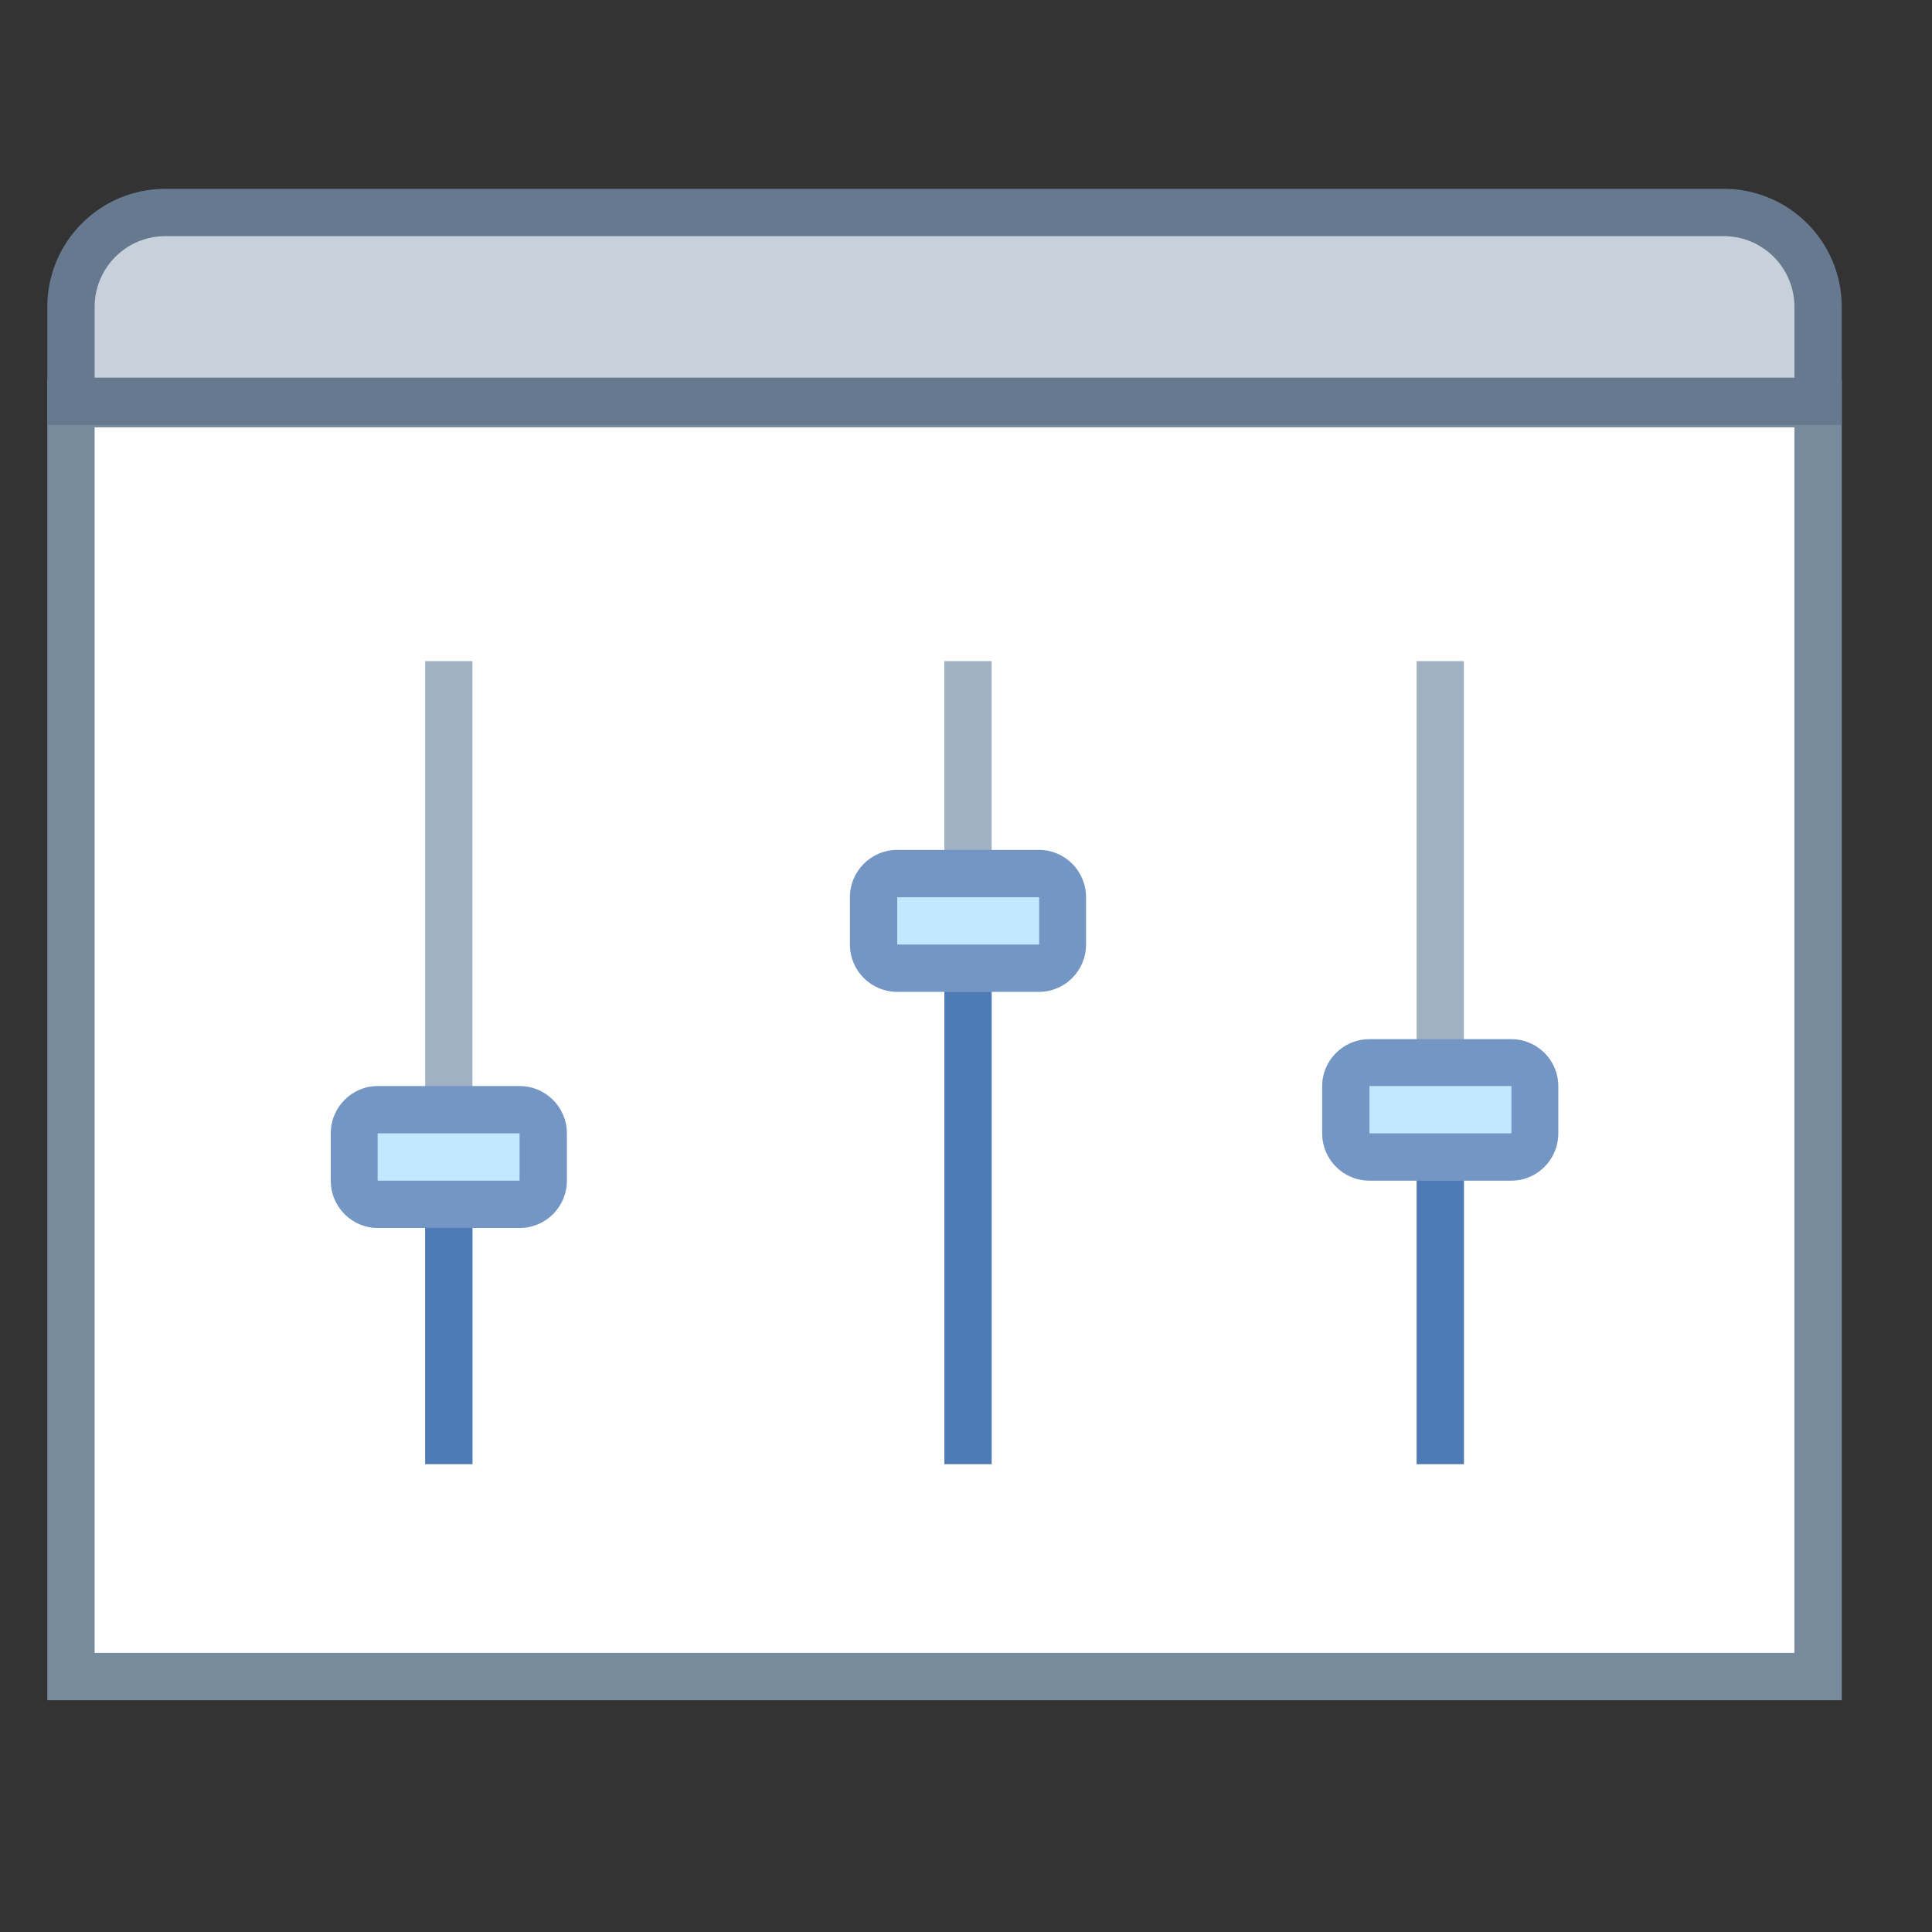 <?xml version="1.0" encoding="UTF-8"?>
<svg xmlns="http://www.w3.org/2000/svg" xmlns:xlink="http://www.w3.org/1999/xlink" width="22.5pt" height="22.5pt" viewBox="0 0 22.5 22.5" version="1.1">
<rect x="0" y="0" width="22.5" height="22.5" fill="#333333" stroke="none"/>
<g id="surface1141">
<path style=" stroke:none;fill-rule:nonzero;fill:rgb(100%,100%,100%);fill-opacity:1;" d="M 0.824 4.703 L 21.176 4.703 L 21.176 19.523 L 0.824 19.523 Z M 0.824 4.703 "/>
<path style=" stroke:none;fill-rule:nonzero;fill:rgb(47.059%,54.51%,61.176%);fill-opacity:1;" d="M 20.898 4.977 L 20.898 19.25 L 1.102 19.25 L 1.102 4.977 L 20.898 4.977 M 21.449 4.426 L 0.551 4.426 L 0.551 19.801 L 21.449 19.801 Z M 21.449 4.426 "/>
<path style=" stroke:none;fill-rule:nonzero;fill:rgb(78.431%,81.961%,85.882%);fill-opacity:1;" d="M 0.824 4.676 L 0.824 3.574 C 0.824 2.969 1.316 2.477 1.926 2.477 L 20.074 2.477 C 20.684 2.477 21.176 2.969 21.176 3.574 L 21.176 4.676 Z M 0.824 4.676 "/>
<path style=" stroke:none;fill-rule:nonzero;fill:rgb(40%,47.451%,56.078%);fill-opacity:1;" d="M 20.074 2.75 C 20.531 2.75 20.898 3.121 20.898 3.574 L 20.898 4.398 L 1.102 4.398 L 1.102 3.574 C 1.102 3.121 1.469 2.75 1.926 2.75 L 20.074 2.75 M 20.074 2.199 L 1.926 2.199 C 1.164 2.199 0.551 2.816 0.551 3.574 L 0.551 4.949 L 21.449 4.949 L 21.449 3.574 C 21.449 2.816 20.836 2.199 20.074 2.199 Z M 20.074 2.199 "/>
<path style="fill:none;stroke-width:1;stroke-linecap:butt;stroke-linejoin:miter;stroke:rgb(62.353%,69.412%,76.078%);stroke-opacity:1;stroke-miterlimit:10;" d="M 30.497 13.999 L 30.497 31.001 " transform="matrix(0.55,0,0,0.55,0,0)"/>
<path style=" stroke:none;fill-rule:nonzero;fill:rgb(76.078%,90.98%,100%);fill-opacity:1;" d="M 15.949 13.477 C 15.797 13.477 15.676 13.352 15.676 13.199 L 15.676 12.648 C 15.676 12.5 15.797 12.375 15.949 12.375 L 17.602 12.375 C 17.75 12.375 17.875 12.5 17.875 12.648 L 17.875 13.199 C 17.875 13.352 17.75 13.477 17.602 13.477 Z M 15.949 13.477 "/>
<path style=" stroke:none;fill-rule:nonzero;fill:rgb(45.49%,58.824%,76.863%);fill-opacity:1;" d="M 17.602 12.648 L 17.602 13.199 L 15.949 13.199 L 15.949 12.648 L 17.602 12.648 M 17.602 12.102 L 15.949 12.102 C 15.645 12.102 15.398 12.348 15.398 12.648 L 15.398 13.199 C 15.398 13.504 15.645 13.75 15.949 13.75 L 17.602 13.75 C 17.902 13.75 18.148 13.504 18.148 13.199 L 18.148 12.648 C 18.148 12.348 17.902 12.102 17.602 12.102 Z M 17.602 12.102 "/>
<path style="fill:none;stroke-width:1;stroke-linecap:butt;stroke-linejoin:miter;stroke:rgb(62.353%,69.412%,76.078%);stroke-opacity:1;stroke-miterlimit:10;" d="M 20.497 13.999 L 20.497 31.001 " transform="matrix(0.55,0,0,0.55,0,0)"/>
<path style=" stroke:none;fill-rule:nonzero;fill:rgb(76.078%,90.98%,100%);fill-opacity:1;" d="M 10.449 11.273 C 10.297 11.273 10.176 11.152 10.176 11 L 10.176 10.449 C 10.176 10.297 10.297 10.176 10.449 10.176 L 12.102 10.176 C 12.25 10.176 12.375 10.297 12.375 10.449 L 12.375 11 C 12.375 11.152 12.25 11.273 12.102 11.273 Z M 10.449 11.273 "/>
<path style=" stroke:none;fill-rule:nonzero;fill:rgb(45.49%,58.824%,76.863%);fill-opacity:1;" d="M 12.102 10.449 L 12.102 11 L 10.449 11 L 10.449 10.449 L 12.102 10.449 M 12.102 9.898 L 10.449 9.898 C 10.145 9.898 9.898 10.145 9.898 10.449 L 9.898 11 C 9.898 11.305 10.145 11.551 10.449 11.551 L 12.102 11.551 C 12.402 11.551 12.648 11.305 12.648 11 L 12.648 10.449 C 12.648 10.145 12.402 9.898 12.102 9.898 Z M 12.102 9.898 "/>
<path style="fill:none;stroke-width:1;stroke-linecap:butt;stroke-linejoin:miter;stroke:rgb(62.353%,69.412%,76.078%);stroke-opacity:1;stroke-miterlimit:10;" d="M 9.503 13.999 L 9.503 31.001 " transform="matrix(0.55,0,0,0.55,0,0)"/>
<path style=" stroke:none;fill-rule:nonzero;fill:rgb(76.078%,90.98%,100%);fill-opacity:1;" d="M 4.398 14.023 C 4.25 14.023 4.125 13.902 4.125 13.75 L 4.125 13.199 C 4.125 13.047 4.25 12.926 4.398 12.926 L 6.051 12.926 C 6.203 12.926 6.324 13.047 6.324 13.199 L 6.324 13.75 C 6.324 13.902 6.203 14.023 6.051 14.023 Z M 4.398 14.023 "/>
<path style=" stroke:none;fill-rule:nonzero;fill:rgb(45.49%,58.824%,76.863%);fill-opacity:1;" d="M 6.051 13.199 L 6.051 13.75 L 4.398 13.75 L 4.398 13.199 L 6.051 13.199 M 6.051 12.648 L 4.398 12.648 C 4.098 12.648 3.852 12.895 3.852 13.199 L 3.852 13.75 C 3.852 14.055 4.098 14.301 4.398 14.301 L 6.051 14.301 C 6.355 14.301 6.602 14.055 6.602 13.75 L 6.602 13.199 C 6.602 12.895 6.355 12.648 6.051 12.648 Z M 6.051 12.648 "/>
<path style="fill:none;stroke-width:1;stroke-linecap:butt;stroke-linejoin:miter;stroke:rgb(30.588%,47.843%,70.98%);stroke-opacity:1;stroke-miterlimit:10;" d="M 30.497 25 L 30.497 31.001 M 20.497 21.001 L 20.497 31.001 M 9.503 26.001 L 9.503 31.001 " transform="matrix(0.55,0,0,0.55,0,0)"/>
</g>
</svg>
